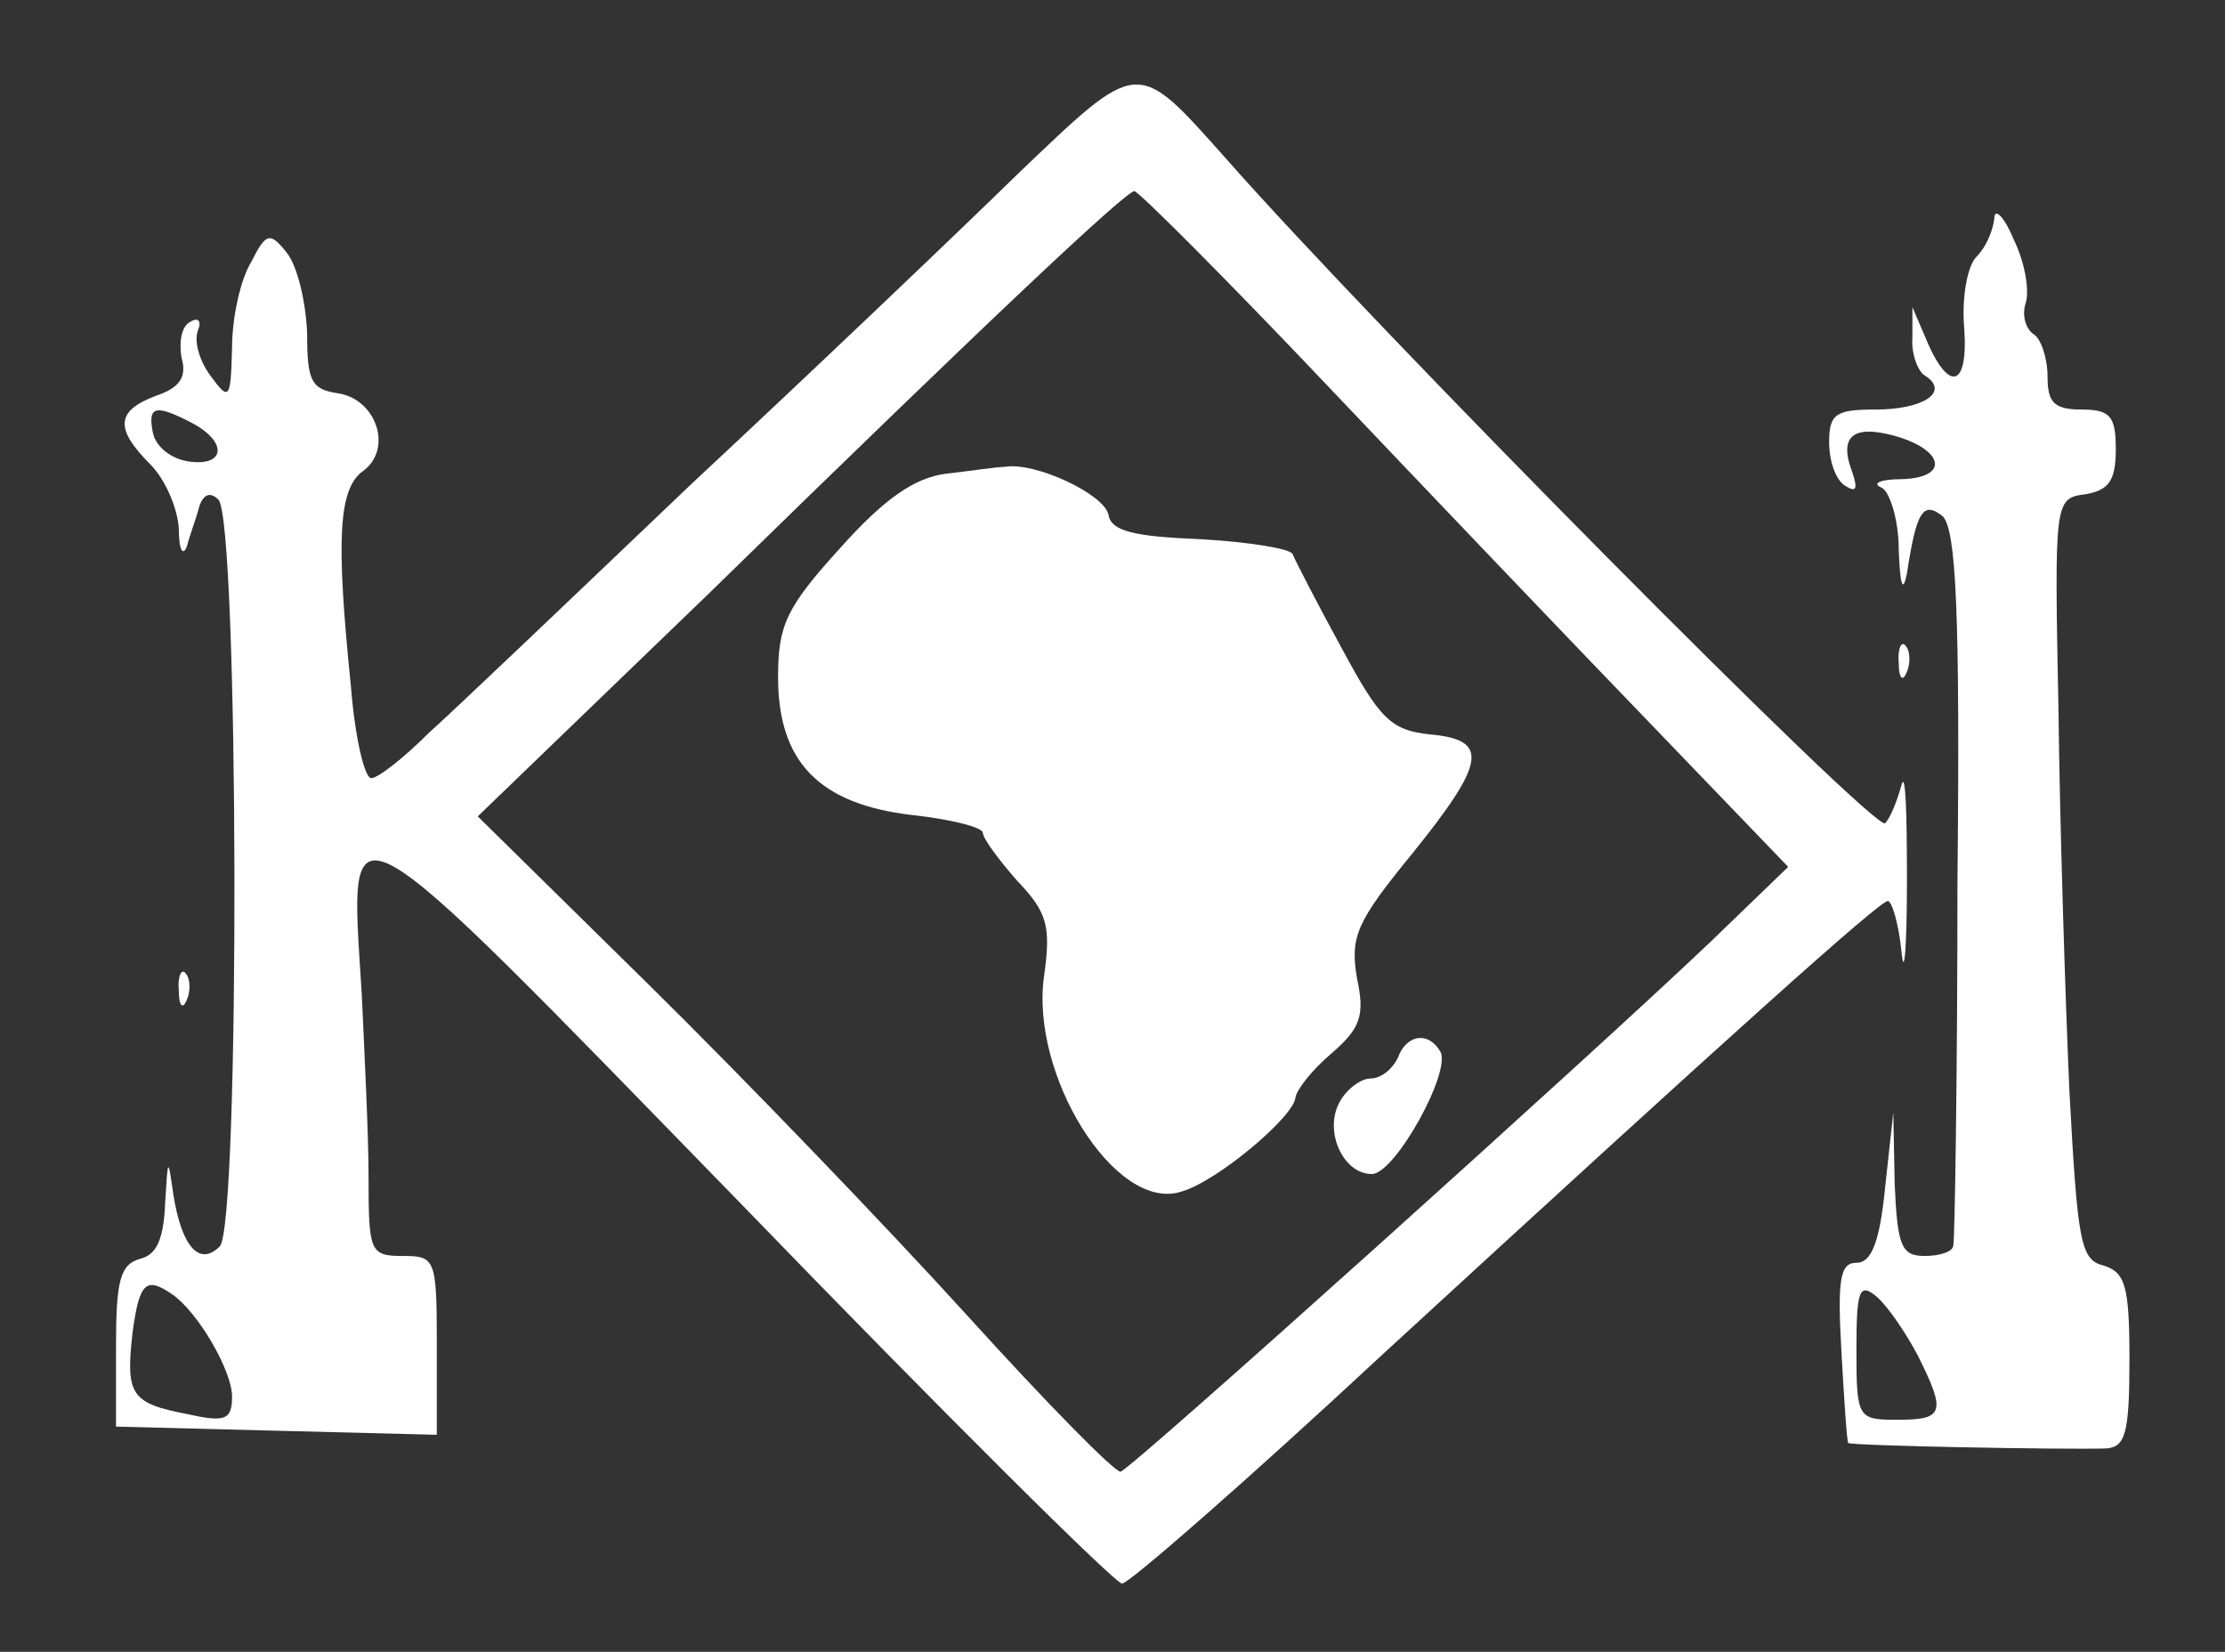 <?xml version="1.0" standalone="no"?>
<!DOCTYPE svg PUBLIC "-//W3C//DTD SVG 20010904//EN"
 "http://www.w3.org/TR/2001/REC-SVG-20010904/DTD/svg10.dtd">
<svg version="1.0" xmlns="http://www.w3.org/2000/svg"
 width="163pt" height="121pt" viewBox="0 0 163 121"
 preserveAspectRatio="xMidYMid meet">
<rect x="0" y="0" width="163" height="121" fill="#333333" stroke="none"/>
<g transform="translate(0,121) scale(0.1,-0.1)"
fill="#ffffff" stroke="none">
<path d="M745 1082 c-44 -43 -151 -145 -239 -227 -87 -83 -173 -165 -192 -182
-18 -18 -37 -33 -42 -33 -5 0 -12 30 -15 68 -11 108 -9 144 9 157 22 16 10 53
-19 57 -19 3 -22 9 -22 44 -1 23 -7 49 -15 59 -12 15 -15 15 -26 -7 -8 -13
-14 -41 -14 -63 -1 -38 -2 -39 -16 -20 -8 11 -12 25 -9 33 3 7 0 10 -6 6 -6
-3 -8 -15 -6 -26 4 -14 -1 -22 -19 -28 -29 -11 -30 -24 -4 -50 11 -11 20 -32
21 -47 0 -16 3 -21 6 -13 2 8 7 21 9 29 3 9 8 11 14 5 15 -15 16 -532 1 -547
-15 -15 -28 0 -34 38 -4 28 -4 27 -6 -6 -1 -26 -6 -38 -18 -41 -15 -4 -18 -16
-18 -64 l0 -59 117 -3 118 -3 0 66 c0 63 -1 65 -25 65 -24 0 -25 3 -25 58 0
31 -3 91 -5 134 -9 147 -21 153 280 -156 147 -152 272 -276 277 -276 5 0 91
75 191 168 259 238 364 332 370 332 3 0 8 -17 10 -37 2 -21 4 3 4 52 0 50 -1
81 -4 70 -3 -11 -8 -24 -12 -28 -7 -7 -372 361 -483 487 -66 74 -63 74 -153
-12z m227 -154 c75 -79 181 -190 237 -248 l101 -105 -57 -55 c-85 -81 -423
-385 -432 -388 -4 -1 -55 51 -113 115 -59 65 -163 173 -232 241 l-126 124 168
162 c215 210 306 295 313 296 3 0 67 -64 141 -142z m-831 -28 c26 -14 24 -32
-3 -28 -13 2 -24 11 -26 21 -4 20 2 21 29 7z m-15 -638 c19 -13 44 -56 44 -75
0 -17 -5 -19 -32 -13 -42 8 -46 14 -41 59 5 38 10 42 29 29z"/>
<path d="M693 863 c-23 -3 -45 -18 -78 -55 -39 -43 -45 -56 -45 -94 0 -62 30
-93 98 -101 28 -3 52 -9 52 -13 0 -4 11 -19 25 -35 22 -23 25 -33 20 -69 -11
-73 52 -174 100 -159 26 7 83 55 84 69 1 6 12 20 26 32 22 19 25 28 19 56 -5
30 0 41 40 90 55 68 57 84 14 88 -29 3 -37 11 -65 63 -18 33 -34 64 -36 69 -1
4 -32 9 -67 11 -50 2 -66 6 -68 18 -3 15 -54 39 -76 35 -6 0 -25 -3 -43 -5z"/>
<path d="M1024 435 c-4 -8 -12 -15 -20 -15 -7 0 -18 -8 -23 -18 -11 -21 3 -52
24 -52 17 0 59 76 50 90 -9 15 -25 12 -31 -5z"/>
<path d="M1461 1050 c-1 -9 -6 -21 -13 -28 -7 -7 -11 -31 -9 -53 3 -44 -12
-47 -29 -5 l-9 21 0 -22 c-1 -12 4 -25 9 -28 19 -12 -1 -25 -36 -25 -29 0 -34
-3 -34 -24 0 -14 5 -28 12 -32 8 -5 9 -2 5 10 -10 26 0 35 30 27 37 -10 42
-31 6 -32 -15 0 -22 -3 -15 -6 6 -2 13 -23 13 -46 1 -26 3 -32 6 -17 7 46 12
53 26 42 10 -9 13 -70 11 -269 0 -142 -2 -261 -3 -265 0 -5 -10 -8 -21 -8 -17
0 -20 7 -22 53 l-1 52 -6 -55 c-4 -40 -10 -55 -21 -55 -12 0 -14 -12 -11 -65
2 -36 4 -66 5 -67 1 -2 157 -5 189 -4 14 1 17 11 17 65 0 54 -3 64 -19 69 -17
4 -19 18 -25 128 -3 68 -7 194 -8 279 -3 154 -3 155 20 158 17 3 22 10 22 33
0 24 -4 29 -25 29 -20 0 -25 5 -25 24 0 14 -5 28 -10 31 -6 4 -9 14 -6 23 3
10 -1 31 -9 47 -7 17 -14 23 -14 15z m-56 -833 c21 -42 19 -47 -15 -47 -29 0
-30 1 -30 51 0 44 2 50 15 39 8 -7 21 -26 30 -43z"/>
<path d="M1391 724 c0 -11 3 -14 6 -6 3 7 2 16 -1 19 -3 4 -6 -2 -5 -13z"/>
<path d="M131 484 c0 -11 3 -14 6 -6 3 7 2 16 -1 19 -3 4 -6 -2 -5 -13z"/>
</g>
</svg>
